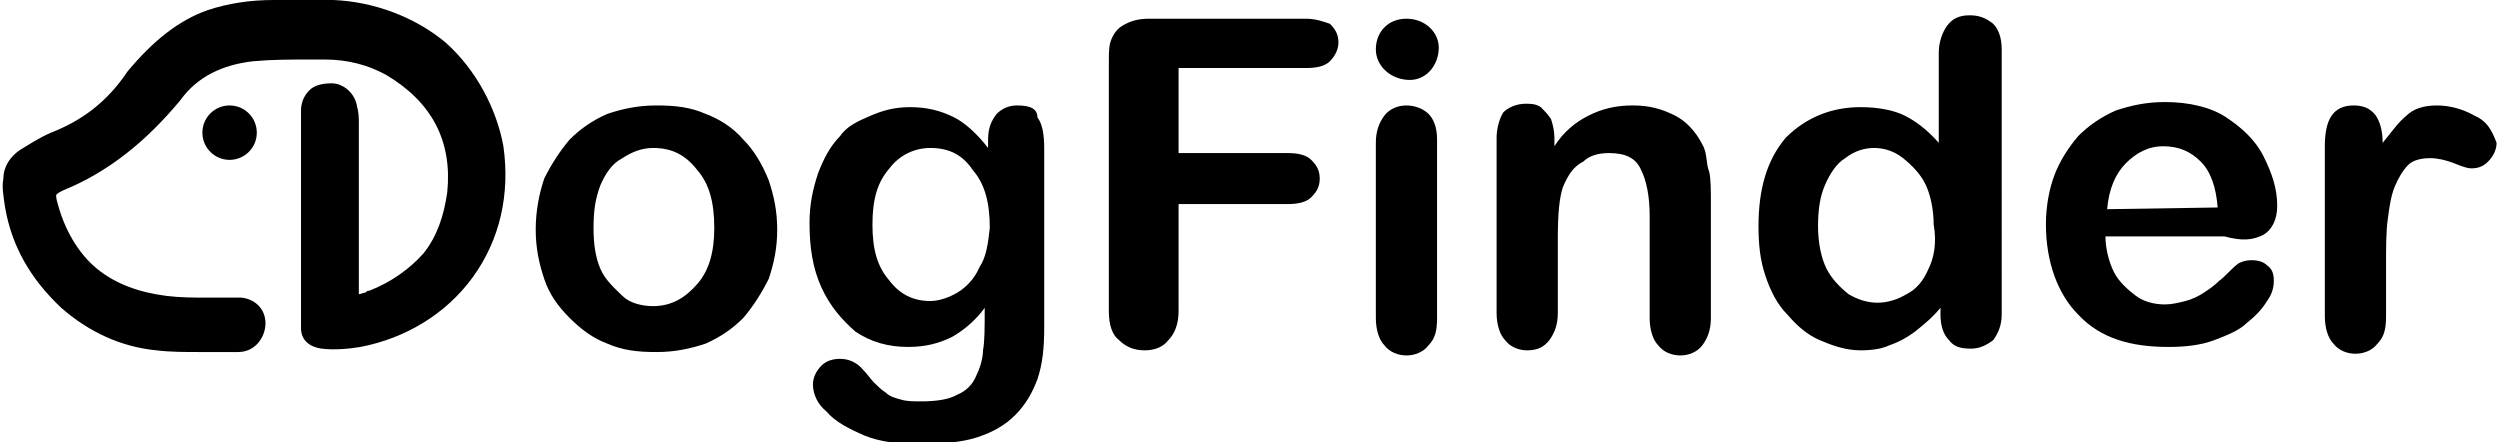 <?xml version="1.0" encoding="utf-8"?>
<!-- Generator: Adobe Illustrator 22.1.0, SVG Export Plug-In . SVG Version: 6.00 Build 0)  -->
<svg version="1.1" id="Layer_1" xmlns="http://www.w3.org/2000/svg" xmlns:xlink="http://www.w3.org/1999/xlink" x="0px" y="0px"
	 viewBox="0 0 147 26" style="enable-background:new 0 0 147 26;" xml:space="preserve">
<g>
	<path d="M26.2,2.5C24.4,1,22,0.1,19.6,0c-0.6,0-1.3,0-1.9,0c-0.5,0-1.1,0-1.6,0c-1.4,0-2.7,0.2-3.9,0.6c-1.7,0.6-3.2,1.8-4.7,3.6
		C6.3,6,4.8,7.1,3,7.8c-0.7,0.3-1.3,0.7-1.8,1c-0.6,0.4-1,1-1,1.7c-0.1,0.5,0,1,0.1,1.7c0.4,2.3,1.5,4.2,3.3,5.9
		c1.6,1.4,3.5,2.3,5.6,2.5c0.8,0.1,1.7,0.1,2.5,0.1c0.7,0,1.5,0,2.2,0H14c0.9,0,1.5-0.7,1.6-1.5c0.1-0.9-0.5-1.6-1.4-1.7
		c-0.2,0-0.5,0-0.7,0c-0.4,0-0.9,0-1.3,0c-0.8,0-1.6,0-2.4-0.1c-1.6-0.2-3-0.7-4.1-1.6c-1.1-0.9-1.9-2.3-2.3-3.8
		c-0.1-0.3-0.1-0.5-0.1-0.5c0-0.1,0.2-0.2,0.4-0.3c2.7-1.1,4.9-2.9,6.9-5.3c1-1.4,2.5-2.1,4.3-2.3c1.1-0.1,2.2-0.1,3.3-0.1
		c0.3,0,0.6,0,0.9,0c1.3,0,2.5,0.3,3.6,0.9c2.7,1.6,3.9,3.9,3.6,6.9c-0.2,1.4-0.6,2.6-1.4,3.6c-0.8,0.9-1.9,1.7-3.2,2.2
		c-0.1,0-0.1,0-0.2,0.1c-0.1,0-0.3,0.1-0.4,0.1c0-0.1,0-0.2,0-0.2c0-0.1,0-0.2,0-0.3c0-2.9,0-6,0-9.5c0-0.3,0-0.7-0.1-1
		c-0.1-0.8-0.8-1.4-1.5-1.4c-0.5,0-1,0.1-1.3,0.4c-0.3,0.3-0.5,0.7-0.5,1.2c0,1.5,0,3.1,0,4.5c0,0.6,0,1.2,0,1.8c0,1.8,0,3.7,0,5.5
		c0,0.1,0,0.1,0,0.2c0,0.3,0,0.5,0,0.8c0,0.7,0.5,1.1,1.2,1.2c0.8,0.1,1.7,0,2.3-0.1c2.6-0.5,5-1.9,6.6-4.1c1.6-2.2,2.2-4.9,1.8-7.7
		C29.2,6.4,28,4.1,26.2,2.5z"/>
	<path d="M43.7,8.2c-0.6-0.7-1.4-1.2-2.2-1.5c-0.9-0.4-1.8-0.5-2.9-0.5c-1.1,0-2,0.2-2.9,0.5c-0.9,0.4-1.6,0.9-2.2,1.5
		c-0.6,0.7-1.1,1.5-1.5,2.3c-0.3,0.9-0.5,1.9-0.5,3s0.2,2,0.5,2.9c0.3,0.9,0.8,1.6,1.5,2.3c0.7,0.7,1.4,1.2,2.2,1.5
		c0.9,0.4,1.8,0.5,2.9,0.5c1.1,0,2-0.2,2.9-0.5c0.9-0.4,1.6-0.9,2.2-1.5c0.6-0.7,1.1-1.5,1.5-2.3c0.3-0.9,0.5-1.8,0.5-2.9
		s-0.2-2-0.5-2.9C44.8,9.6,44.3,8.8,43.7,8.2z M41,16.7c-0.7,0.8-1.5,1.3-2.6,1.3c-0.7,0-1.4-0.2-1.8-0.6c-0.4-0.4-1-0.9-1.3-1.6
		c-0.3-0.7-0.4-1.5-0.4-2.4c0-1,0.1-1.7,0.4-2.5c0.3-0.7,0.7-1.3,1.3-1.6c0.6-0.4,1.2-0.6,1.8-0.6c1.1,0,1.9,0.4,2.6,1.3
		c0.7,0.8,1,1.9,1,3.4C42,14.8,41.7,15.9,41,16.7z"/>
	<path d="M59.8,6.2c-0.5,0-0.9,0.2-1.2,0.5c-0.3,0.4-0.5,0.8-0.5,1.5v0.5c-0.7-0.9-1.4-1.5-2-1.8c-0.8-0.4-1.6-0.6-2.6-0.6
		c-0.9,0-1.6,0.2-2.3,0.5c-0.7,0.3-1.4,0.6-1.8,1.2c-0.6,0.6-1,1.4-1.3,2.2c-0.3,0.9-0.5,1.8-0.5,2.9c0,1.5,0.2,2.7,0.7,3.8
		s1.2,1.9,2,2.6c0.9,0.6,1.9,0.9,3.1,0.9c1,0,1.8-0.2,2.6-0.6c0.7-0.4,1.4-1,1.9-1.7c0,1.2,0,2-0.1,2.5c0,0.5-0.2,1.1-0.4,1.5
		c-0.2,0.5-0.6,0.9-1.1,1.1c-0.5,0.3-1.3,0.4-2.1,0.4c-0.5,0-0.9,0-1.2-0.1c-0.4-0.1-0.7-0.2-0.9-0.4c-0.3-0.2-0.5-0.4-0.7-0.6
		c-0.2-0.2-0.4-0.5-0.6-0.7c-0.4-0.5-0.9-0.7-1.4-0.7c-0.4,0-0.8,0.1-1.1,0.4s-0.5,0.7-0.5,1.1c0,0.6,0.3,1.2,0.8,1.6
		c0.5,0.6,1.3,1,2.2,1.4c1,0.4,2,0.5,3.3,0.5c1.4,0,2.5-0.1,3.4-0.4c0.9-0.3,1.6-0.7,2.2-1.3c0.6-0.6,1-1.3,1.3-2.1
		c0.3-0.9,0.4-1.8,0.4-3.1V8.8c0-0.9-0.1-1.5-0.4-1.9C61,6.4,60.6,6.2,59.8,6.2z M57.6,15.7c-0.3,0.7-0.8,1.2-1.3,1.5
		c-0.5,0.3-1.1,0.5-1.6,0.5c-1,0-1.8-0.4-2.4-1.2c-0.7-0.8-1-1.8-1-3.3s0.3-2.5,1-3.3c0.6-0.8,1.5-1.2,2.4-1.2
		c1.1,0,1.9,0.4,2.5,1.3c0.7,0.8,1,1.9,1,3.4C58.1,14.3,58,15.1,57.6,15.7z"/>
	<path d="M76.8,1.1h-9.2c-0.6,0-1,0.1-1.4,0.3c-0.4,0.2-0.6,0.4-0.8,0.8c-0.2,0.4-0.2,0.8-0.2,1.4v14.7c0,0.8,0.2,1.4,0.6,1.7
		c0.4,0.4,0.9,0.6,1.5,0.6s1.1-0.2,1.4-0.6c0.4-0.4,0.6-1,0.6-1.7v-6.3h6.4c0.6,0,1.1-0.1,1.4-0.4c0.3-0.3,0.5-0.6,0.5-1.1
		c0-0.5-0.2-0.8-0.5-1.1c-0.3-0.3-0.8-0.4-1.4-0.4h-6.4v-5h7.5c0.6,0,1.1-0.1,1.4-0.4c0.3-0.3,0.5-0.7,0.5-1.1
		c0-0.5-0.2-0.8-0.5-1.1C77.9,1.3,77.4,1.1,76.8,1.1z"/>
	<path d="M82.7,6.2c-0.5,0-1,0.2-1.3,0.6c-0.3,0.4-0.5,0.9-0.5,1.6v10.3c0,0.7,0.2,1.3,0.5,1.6c0.3,0.4,0.8,0.6,1.3,0.6
		c0.5,0,1-0.2,1.3-0.6c0.4-0.4,0.5-0.9,0.5-1.6V8.2c0-0.7-0.2-1.2-0.5-1.5C83.7,6.4,83.2,6.2,82.7,6.2z"/>
	<path d="M100.1,8.5c-0.4-0.8-1-1.4-1.6-1.7C97.7,6.4,97,6.2,96,6.2c-1,0-1.8,0.2-2.6,0.6c-0.8,0.4-1.5,1-2,1.8V8.1
		c0-0.4-0.1-0.8-0.2-1.1c-0.2-0.3-0.4-0.5-0.6-0.7c-0.3-0.2-0.6-0.2-0.9-0.2c-0.5,0-1,0.2-1.3,0.5C88.2,6.9,88,7.5,88,8.1v10.3
		c0,0.7,0.2,1.3,0.5,1.6c0.3,0.4,0.8,0.6,1.3,0.6c0.6,0,1-0.2,1.3-0.6c0.3-0.4,0.5-0.9,0.5-1.6v-4.4c0-1.5,0.1-2.4,0.3-3
		c0.3-0.7,0.6-1.2,1.2-1.5C93.4,9.2,93.9,9,94.6,9c1,0,1.6,0.3,1.9,1c0.3,0.6,0.5,1.5,0.5,2.7v6c0,0.7,0.2,1.3,0.5,1.6
		c0.3,0.4,0.8,0.6,1.3,0.6s1-0.2,1.3-0.6c0.3-0.4,0.5-0.9,0.5-1.6V12c0-0.8,0-1.5-0.1-1.9C100.3,9.6,100.4,9,100.1,8.5z"/>
	<path d="M115.8,0.9c-0.6,0-1,0.2-1.3,0.6c-0.3,0.4-0.5,1-0.5,1.6v5.3c-0.7-0.8-1.4-1.3-2-1.6c-0.6-0.3-1.5-0.5-2.6-0.5
		c-1.7,0-3.2,0.6-4.4,1.8c-1.1,1.3-1.6,3-1.6,5.2c0,1.1,0.1,2,0.4,2.9c0.3,0.9,0.7,1.7,1.3,2.3c0.6,0.7,1.2,1.2,1.9,1.5
		c0.7,0.3,1.5,0.6,2.4,0.6c0.7,0,1.3-0.1,1.7-0.3c0.6-0.2,1.1-0.5,1.5-0.8c0.5-0.4,1-0.8,1.5-1.4v0.4c0,0.7,0.2,1.2,0.5,1.5
		c0.3,0.4,0.7,0.5,1.3,0.5c0.5,0,0.9-0.2,1.3-0.5c0.3-0.4,0.5-0.9,0.5-1.5V2.9c0-0.7-0.2-1.2-0.5-1.5C116.7,1,116.3,0.9,115.8,0.9z
		 M113.4,15.8c-0.3,0.7-0.7,1.2-1.3,1.5c-0.5,0.3-1.1,0.5-1.7,0.5s-1.2-0.2-1.7-0.5c-0.5-0.4-1-0.9-1.3-1.5
		c-0.3-0.6-0.5-1.5-0.5-2.5c0-0.9,0.1-1.7,0.4-2.4c0.3-0.7,0.7-1.3,1.2-1.6c0.5-0.4,1.1-0.6,1.7-0.6c0.6,0,1.2,0.2,1.7,0.6
		s1,0.9,1.3,1.5c0.3,0.6,0.5,1.5,0.5,2.4C113.9,14.3,113.7,15.2,113.4,15.8z"/>
	<path d="M133.1,13.8c0.5-0.3,0.8-0.9,0.8-1.7c0-1-0.3-1.9-0.8-2.9c-0.5-1-1.3-1.7-2.2-2.3s-2.2-0.9-3.6-0.9c-1.1,0-2,0.2-2.9,0.5
		c-0.9,0.4-1.6,0.9-2.2,1.5c-0.6,0.7-1.1,1.5-1.4,2.3c-0.3,0.8-0.5,1.8-0.5,2.9c0,2.2,0.7,4.1,1.9,5.3c1.3,1.4,3.1,1.9,5.3,1.9
		c1,0,1.9-0.1,2.7-0.4c0.8-0.3,1.5-0.6,1.9-1c0.5-0.4,0.9-0.8,1.2-1.3c0.3-0.4,0.4-0.8,0.4-1.2c0-0.4-0.1-0.7-0.4-0.9
		c-0.2-0.2-0.5-0.3-0.9-0.3s-0.6,0.1-0.8,0.2c-0.5,0.4-0.8,0.8-1.1,1c-0.3,0.3-0.6,0.5-0.9,0.7c-0.3,0.2-0.7,0.4-1.1,0.5
		c-0.4,0.1-0.8,0.2-1.2,0.2c-0.7,0-1.3-0.2-1.7-0.5c-0.4-0.3-1-0.8-1.3-1.4c-0.3-0.6-0.5-1.4-0.5-2.1h7
		C131.9,14.2,132.5,14.1,133.1,13.8z M123.9,12.3c0.1-1.2,0.5-2.1,1.1-2.7s1.3-1,2.2-1c0.9,0,1.6,0.3,2.2,0.9c0.6,0.6,0.9,1.5,1,2.7
		L123.9,12.3L123.9,12.3z"/>
	<path d="M82.7,1.1c-1.1,0-1.8,0.8-1.8,1.8s0.9,1.8,2,1.8c1,0,1.7-0.9,1.7-1.9C84.6,1.9,83.8,1.1,82.7,1.1z"/>
	<path d="M145.5,6.8c-0.7-0.4-1.5-0.6-2.2-0.6c-0.8,0-1.4,0.2-1.8,0.6c-0.5,0.4-0.9,1-1.4,1.6c0-0.8-0.2-1.3-0.4-1.6
		c-0.3-0.4-0.7-0.6-1.3-0.6c-1.2,0-1.7,0.8-1.7,2.4v10c0,0.7,0.2,1.3,0.5,1.6c0.3,0.4,0.8,0.6,1.3,0.6c0.5,0,1-0.2,1.3-0.6
		c0.4-0.4,0.5-0.9,0.5-1.6v-3c0-1.1,0-2,0.1-2.7c0.1-0.8,0.2-1.4,0.4-1.9c0.2-0.5,0.5-1,0.8-1.3s0.8-0.4,1.3-0.4
		c0.4,0,0.9,0.1,1.4,0.3s0.8,0.3,1,0.3c0.4,0,0.7-0.1,1-0.4c0.3-0.3,0.5-0.7,0.5-1.1C146.5,7.6,146.2,7.1,145.5,6.8z"/>
	<circle cx="13.5" cy="7.8" r="1.6"/>
</g>
</svg>
